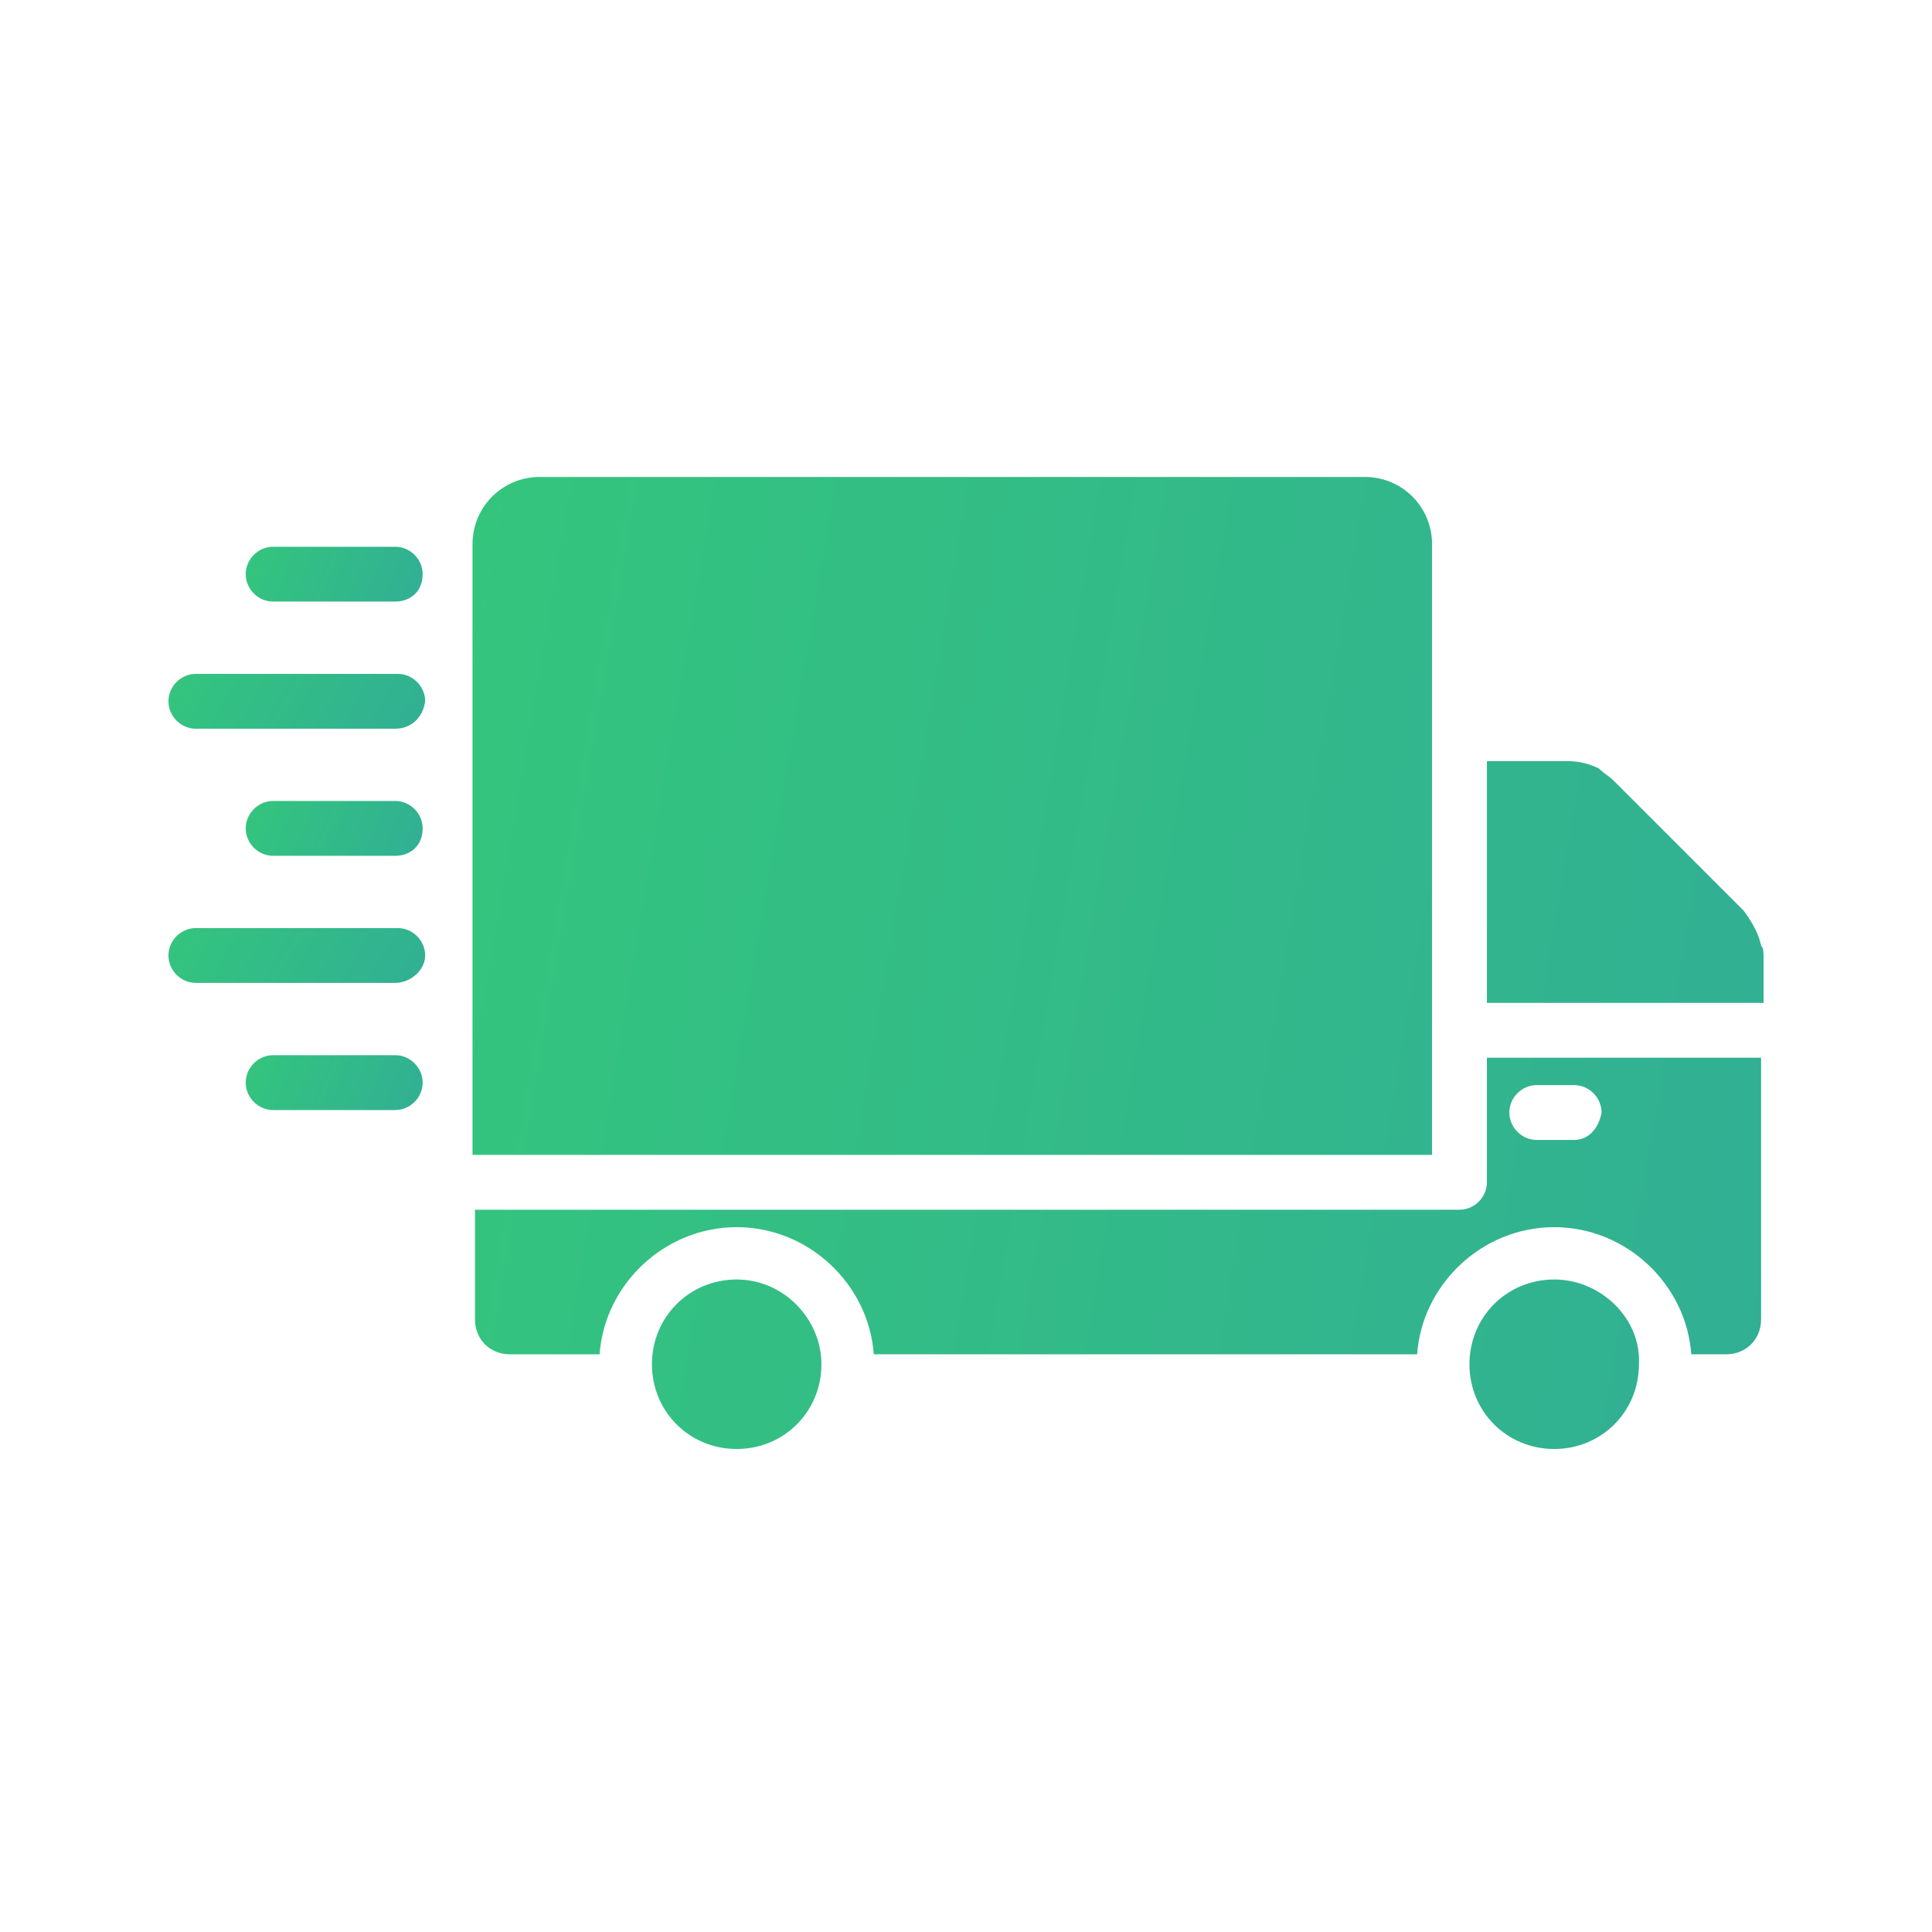 <svg width="60" height="60" viewBox="0 0 60 60" fill="none" xmlns="http://www.w3.org/2000/svg">
<path d="M54.692 29.364C54.614 28.977 54.382 28.59 54.15 28.281L50.125 24.256C49.97 24.101 49.815 24.024 49.66 23.869C49.351 23.714 49.041 23.637 48.654 23.637H46.177V31.145H54.769V29.751C54.769 29.597 54.769 29.442 54.692 29.364ZM44.474 31.996V22.785V16.902C44.474 15.741 43.545 14.812 42.384 14.812H16.764C15.603 14.812 14.674 15.741 14.674 16.902V35.866H44.474V31.996ZM22.879 39.736C21.408 39.736 20.247 40.898 20.247 42.368C20.247 43.839 21.408 45 22.879 45C24.349 45 25.51 43.839 25.51 42.368C25.51 40.975 24.349 39.736 22.879 39.736ZM48.267 39.736C46.796 39.736 45.635 40.898 45.635 42.368C45.635 43.839 46.796 45 48.267 45C49.738 45 50.899 43.839 50.899 42.368C50.976 40.975 49.738 39.736 48.267 39.736ZM46.177 32.848V36.718C46.177 37.182 45.79 37.569 45.326 37.569H14.751V40.975C14.751 41.594 15.216 42.059 15.835 42.059H18.621C18.776 39.891 20.634 38.111 22.879 38.111C25.123 38.111 26.981 39.891 27.136 42.059H44.01C44.165 39.891 46.022 38.111 48.267 38.111C50.512 38.111 52.37 39.891 52.524 42.059H53.608C54.227 42.059 54.692 41.594 54.692 40.975V32.848H46.177ZM48.886 35.402H47.725C47.261 35.402 46.874 35.015 46.874 34.55C46.874 34.086 47.261 33.699 47.725 33.699H48.886C49.351 33.699 49.738 34.086 49.738 34.55C49.66 35.015 49.351 35.402 48.886 35.402Z" fill="url(#paint0_linear_408_8779)"/>
<path d="M12.275 18.682H8.482C8.018 18.682 7.631 18.295 7.631 17.831C7.631 17.366 8.018 16.98 8.482 16.98H12.275C12.739 16.98 13.126 17.366 13.126 17.831C13.126 18.373 12.739 18.682 12.275 18.682Z" fill="url(#paint1_linear_408_8779)"/>
<path d="M12.275 22.631H6.082C5.618 22.631 5.231 22.244 5.231 21.779C5.231 21.315 5.618 20.928 6.082 20.928H12.352C12.816 20.928 13.204 21.315 13.204 21.779C13.126 22.321 12.739 22.631 12.275 22.631Z" fill="url(#paint2_linear_408_8779)"/>
<path d="M12.275 26.578H8.482C8.018 26.578 7.631 26.191 7.631 25.726C7.631 25.262 8.018 24.875 8.482 24.875H12.275C12.739 24.875 13.126 25.262 13.126 25.726C13.126 26.268 12.739 26.578 12.275 26.578Z" fill="url(#paint3_linear_408_8779)"/>
<path d="M12.275 30.525H6.082C5.618 30.525 5.231 30.138 5.231 29.674C5.231 29.209 5.618 28.822 6.082 28.822H12.352C12.816 28.822 13.204 29.209 13.204 29.674C13.204 30.138 12.739 30.525 12.275 30.525Z" fill="url(#paint4_linear_408_8779)"/>
<path d="M12.275 34.473H8.482C8.018 34.473 7.631 34.086 7.631 33.622C7.631 33.157 8.018 32.77 8.482 32.77H12.275C12.739 32.77 13.126 33.157 13.126 33.622C13.126 34.086 12.739 34.473 12.275 34.473Z" fill="url(#paint5_linear_408_8779)"/>
<defs>
<linearGradient id="paint0_linear_408_8779" x1="14.674" y1="14.812" x2="58.619" y2="22.249" gradientUnits="userSpaceOnUse">
<stop stop-color="#34C57D"/>
<stop offset="1" stop-color="#31AF94"/>
</linearGradient>
<linearGradient id="paint1_linear_408_8779" x1="7.631" y1="16.98" x2="12.93" y2="19.159" gradientUnits="userSpaceOnUse">
<stop stop-color="#34C57D"/>
<stop offset="1" stop-color="#31AF94"/>
</linearGradient>
<linearGradient id="paint2_linear_408_8779" x1="5.231" y1="20.928" x2="11.86" y2="24.882" gradientUnits="userSpaceOnUse">
<stop stop-color="#34C57D"/>
<stop offset="1" stop-color="#31AF94"/>
</linearGradient>
<linearGradient id="paint3_linear_408_8779" x1="7.631" y1="24.875" x2="12.93" y2="27.054" gradientUnits="userSpaceOnUse">
<stop stop-color="#34C57D"/>
<stop offset="1" stop-color="#31AF94"/>
</linearGradient>
<linearGradient id="paint4_linear_408_8779" x1="5.231" y1="28.822" x2="11.86" y2="32.777" gradientUnits="userSpaceOnUse">
<stop stop-color="#34C57D"/>
<stop offset="1" stop-color="#31AF94"/>
</linearGradient>
<linearGradient id="paint5_linear_408_8779" x1="7.631" y1="32.77" x2="12.93" y2="34.95" gradientUnits="userSpaceOnUse">
<stop stop-color="#34C57D"/>
<stop offset="1" stop-color="#31AF94"/>
</linearGradient>
</defs>
</svg>
